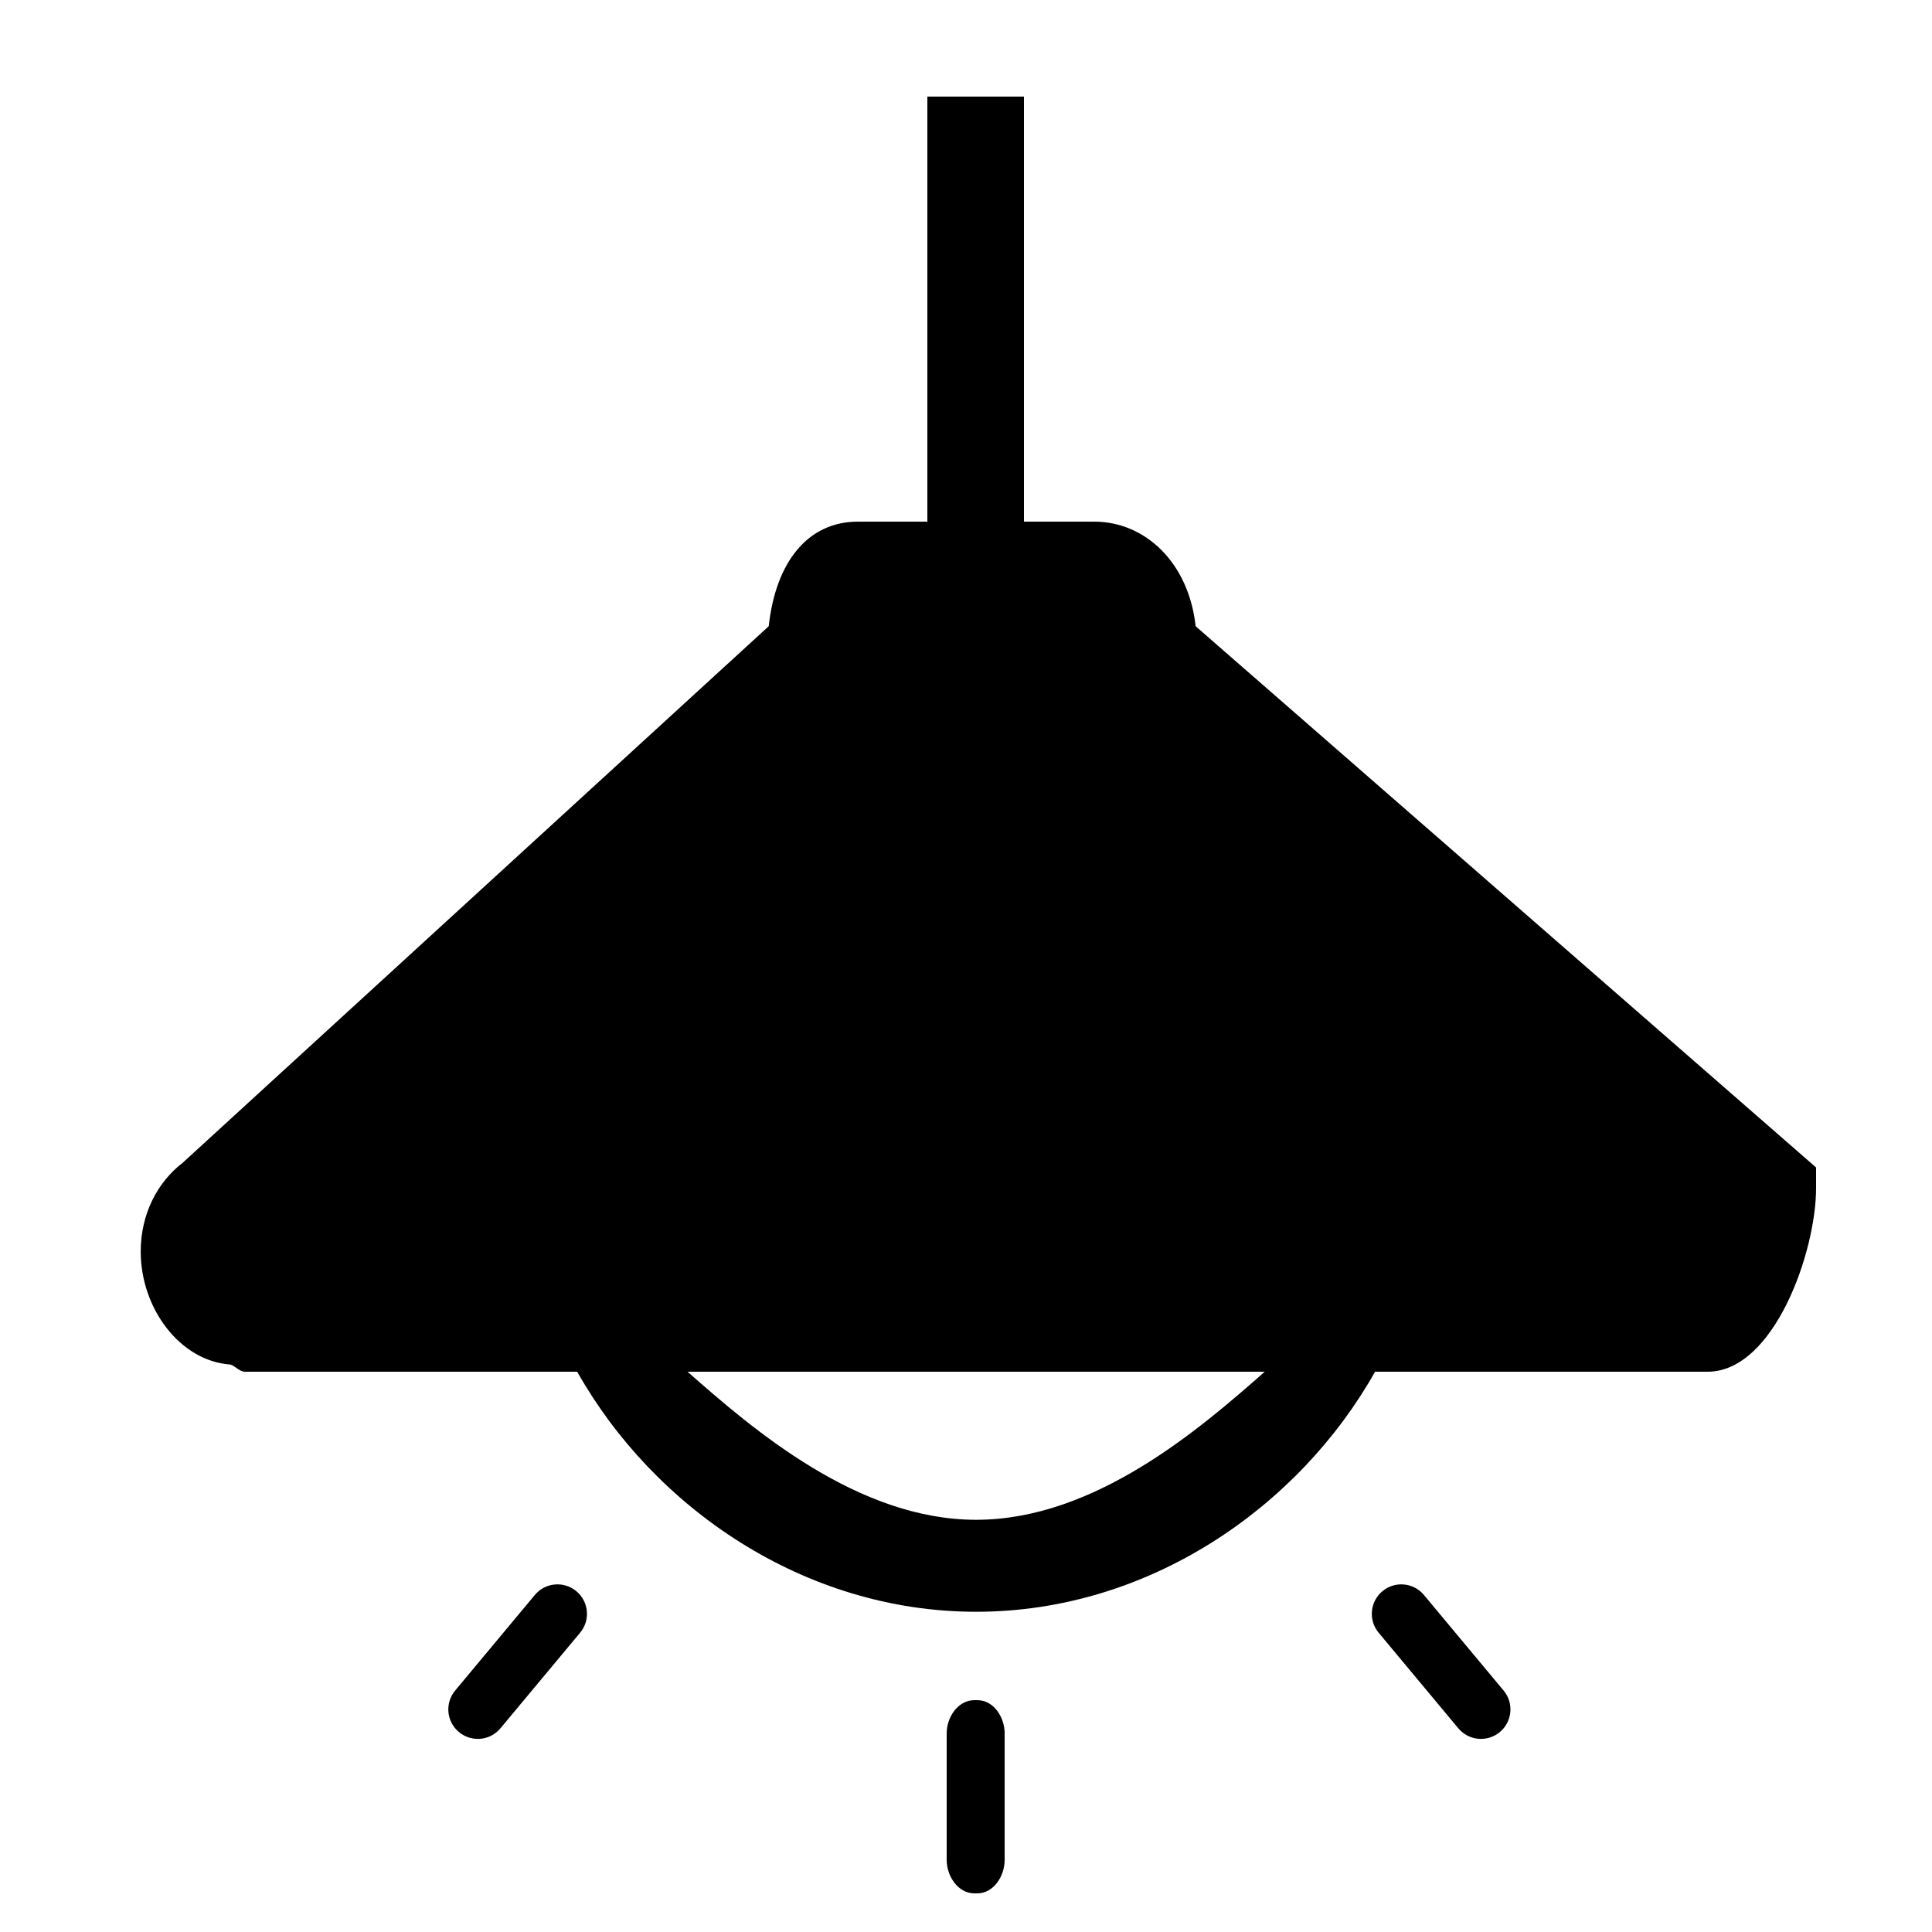 <svg xmlns="http://www.w3.org/2000/svg" xmlns:xlink="http://www.w3.org/1999/xlink" version="1.1" x="0px" y="0px" viewBox="0 0 100 100" enable-background="new 0 0 100 100" xml:space="preserve"><path d="M61.886,32.413C61.526,29.097,59.25,27,56.644,27H53V5h-5v22h-3.59c-2.608,0-4.259,2.097-4.621,5.413L9.455,60.186  c-1.311,1.005-2.172,2.662-2.172,4.588c0,2.973,2.053,5.676,4.643,5.855C12.153,70.686,12.399,71,12.669,71h17.207  c3.938,7,11.707,12.425,20.649,12.425C59.468,83.425,67.236,78,71.173,71h17.212C91.826,71,94,64.793,94,61.499v-1.071  L61.886,32.413z M50.524,78.664C44.407,78.664,38.987,74,35.587,71h29.875C62.063,74,56.642,78.664,50.524,78.664z"></path><path d="M52,96.271C52,97.114,51.427,98,50.584,98h-0.151C49.591,98,49,97.114,49,96.271v-6.554C49,88.873,49.591,88,50.434,88  h0.151C51.427,88,52,88.873,52,89.717V96.271z"></path><path d="M77.826,87.502c0.54,0.647,0.453,1.609-0.194,2.149l0,0c-0.647,0.539-1.609,0.453-2.149-0.194l-4.125-4.949  c-0.539-0.647-0.451-1.609,0.196-2.147l0,0c0.646-0.54,1.609-0.453,2.148,0.194L77.826,87.502z"></path><path d="M23.559,87.502c-0.54,0.647-0.453,1.609,0.195,2.149l0,0c0.647,0.539,1.609,0.453,2.148-0.194l4.125-4.949  c0.54-0.647,0.453-1.609-0.195-2.147l0,0c-0.648-0.54-1.609-0.453-2.149,0.194L23.559,87.502z"></path></svg>